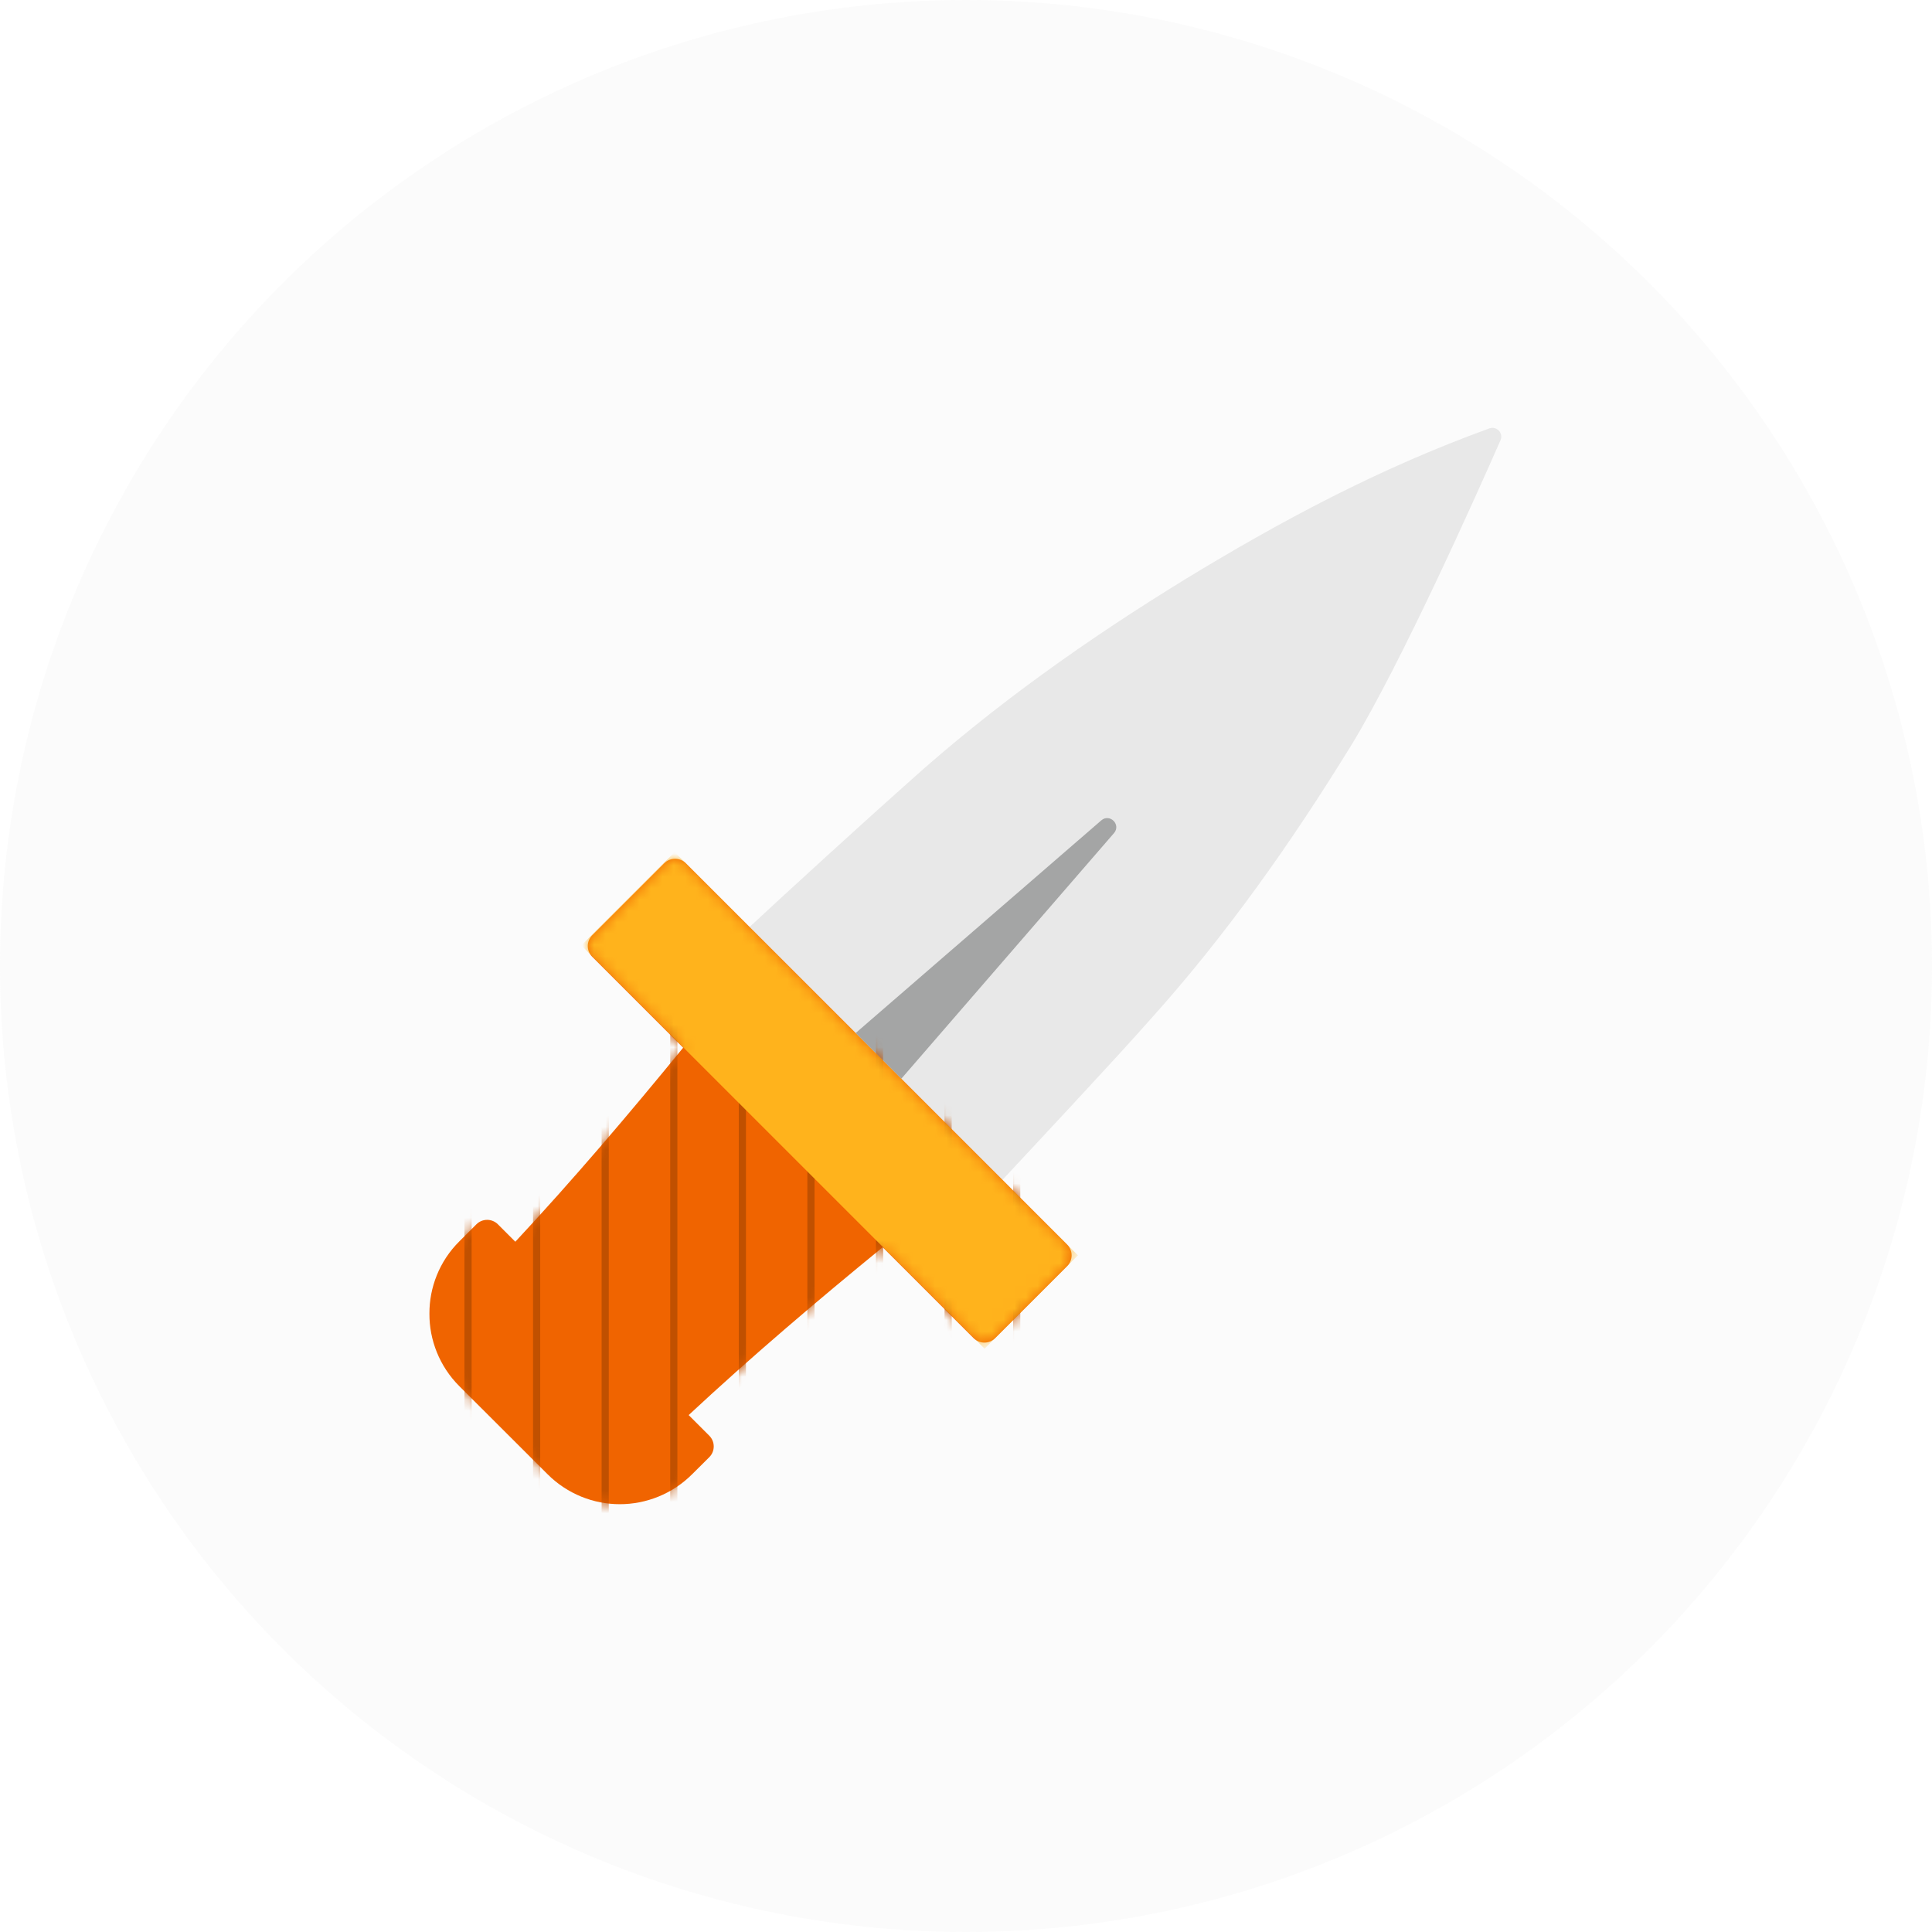 <?xml version="1.0" encoding="UTF-8"?>
<svg width="170px" height="170px" viewBox="0 0 170 170" version="1.1" xmlns="http://www.w3.org/2000/svg" xmlns:xlink="http://www.w3.org/1999/xlink">
    <title>Dagger</title>
    <defs>
        <path d="M20.667,38.312 L14.329,44.649 C13.804,45.173 13.804,46.021 14.329,46.544 L14.329,46.544 L22.328,54.543 C17.571,60.364 12.693,66.103 7.559,71.616 L7.559,71.616 L6.026,70.082 C5.503,69.56 4.656,69.56 4.135,70.082 L4.135,70.082 L2.629,71.589 C0.876,73.326 -0.013,75.658 0,77.949 L0,77.949 C-0.013,80.238 0.876,82.571 2.629,84.321 L2.629,84.321 L10.39,92.067 C12.141,93.821 14.459,94.711 16.749,94.711 L16.749,94.711 C19.053,94.711 21.371,93.821 23.122,92.067 L23.122,92.067 L24.624,90.576 C25.148,90.054 25.15,89.205 24.627,88.681 L24.627,88.681 L22.812,86.868 C28.31,81.747 34.051,76.87 39.884,72.101 L39.884,72.101 L47.883,80.099 C48.407,80.623 49.255,80.623 49.777,80.099 L49.777,80.099 L56.115,73.762 C56.639,73.239 56.639,72.392 56.115,71.868 L56.115,71.868 L49.962,65.714 L28.728,44.479 L22.56,38.312 C22.298,38.05 21.956,37.92 21.613,37.92 L21.613,37.92 C21.27,37.92 20.928,38.05 20.667,38.312" id="path-1"></path>
        <path d="M20.667,38.312 L14.329,44.649 C13.804,45.173 13.804,46.021 14.329,46.544 L14.329,46.544 L22.328,54.543 C17.571,60.364 12.693,66.103 7.559,71.616 L7.559,71.616 L6.026,70.082 C5.503,69.56 4.656,69.56 4.135,70.082 L4.135,70.082 L2.629,71.589 C0.876,73.326 -0.013,75.658 0,77.949 L0,77.949 C-0.013,80.238 0.876,82.571 2.629,84.321 L2.629,84.321 L10.39,92.067 C12.141,93.821 14.459,94.711 16.749,94.711 L16.749,94.711 C19.053,94.711 21.371,93.821 23.122,92.067 L23.122,92.067 L24.624,90.576 C25.148,90.054 25.15,89.205 24.627,88.681 L24.627,88.681 L22.812,86.868 C28.31,81.747 34.051,76.87 39.884,72.101 L39.884,72.101 L47.883,80.099 C48.407,80.623 49.255,80.623 49.777,80.099 L49.777,80.099 L56.115,73.762 C56.639,73.239 56.639,72.392 56.115,71.868 L56.115,71.868 L49.962,65.714 L28.728,44.479 L22.56,38.312 C22.298,38.05 21.956,37.92 21.613,37.92 L21.613,37.92 C21.27,37.92 20.928,38.05 20.667,38.312" id="path-3"></path>
        <path d="M20.667,38.312 L14.329,44.649 C13.804,45.173 13.804,46.021 14.329,46.544 L14.329,46.544 L22.328,54.543 C17.571,60.364 12.693,66.103 7.559,71.616 L7.559,71.616 L6.026,70.082 C5.503,69.56 4.656,69.56 4.135,70.082 L4.135,70.082 L2.629,71.589 C0.876,73.326 -0.013,75.658 0,77.949 L0,77.949 C-0.013,80.238 0.876,82.571 2.629,84.321 L2.629,84.321 L10.39,92.067 C12.141,93.821 14.459,94.711 16.749,94.711 L16.749,94.711 C19.053,94.711 21.371,93.821 23.122,92.067 L23.122,92.067 L24.624,90.576 C25.148,90.054 25.15,89.205 24.627,88.681 L24.627,88.681 L22.812,86.868 C28.31,81.747 34.051,76.87 39.884,72.101 L39.884,72.101 L47.883,80.099 C48.407,80.623 49.255,80.623 49.777,80.099 L49.777,80.099 L56.115,73.762 C56.639,73.239 56.639,72.392 56.115,71.868 L56.115,71.868 L49.962,65.714 L28.728,44.479 L22.56,38.312 C22.298,38.05 21.956,37.92 21.613,37.92 L21.613,37.92 C21.27,37.92 20.928,38.05 20.667,38.312" id="path-5"></path>
        <path d="M20.667,38.312 L14.329,44.649 C13.804,45.173 13.804,46.021 14.329,46.544 L14.329,46.544 L22.328,54.543 C17.571,60.364 12.693,66.103 7.559,71.616 L7.559,71.616 L6.026,70.082 C5.503,69.56 4.656,69.56 4.135,70.082 L4.135,70.082 L2.629,71.589 C0.876,73.326 -0.013,75.658 0,77.949 L0,77.949 C-0.013,80.238 0.876,82.571 2.629,84.321 L2.629,84.321 L10.39,92.067 C12.141,93.821 14.459,94.711 16.749,94.711 L16.749,94.711 C19.053,94.711 21.371,93.821 23.122,92.067 L23.122,92.067 L24.624,90.576 C25.148,90.054 25.15,89.205 24.627,88.681 L24.627,88.681 L22.812,86.868 C28.31,81.747 34.051,76.87 39.884,72.101 L39.884,72.101 L47.883,80.099 C48.407,80.623 49.255,80.623 49.777,80.099 L49.777,80.099 L56.115,73.762 C56.639,73.239 56.639,72.392 56.115,71.868 L56.115,71.868 L49.962,65.714 L28.728,44.479 L22.56,38.312 C22.298,38.05 21.956,37.92 21.613,37.92 L21.613,37.92 C21.27,37.92 20.928,38.05 20.667,38.312" id="path-7"></path>
        <path d="M20.667,38.312 L14.329,44.649 C13.804,45.173 13.804,46.021 14.329,46.544 L14.329,46.544 L22.328,54.543 C17.571,60.364 12.693,66.103 7.559,71.616 L7.559,71.616 L6.026,70.082 C5.503,69.56 4.656,69.56 4.135,70.082 L4.135,70.082 L2.629,71.589 C0.876,73.326 -0.013,75.658 0,77.949 L0,77.949 C-0.013,80.238 0.876,82.571 2.629,84.321 L2.629,84.321 L10.39,92.067 C12.141,93.821 14.459,94.711 16.749,94.711 L16.749,94.711 C19.053,94.711 21.371,93.821 23.122,92.067 L23.122,92.067 L24.624,90.576 C25.148,90.054 25.15,89.205 24.627,88.681 L24.627,88.681 L22.812,86.868 C28.31,81.747 34.051,76.87 39.884,72.101 L39.884,72.101 L47.883,80.099 C48.407,80.623 49.255,80.623 49.777,80.099 L49.777,80.099 L56.115,73.762 C56.639,73.239 56.639,72.392 56.115,71.868 L56.115,71.868 L49.962,65.714 L28.728,44.479 L22.56,38.312 C22.298,38.05 21.956,37.92 21.613,37.92 L21.613,37.92 C21.27,37.92 20.928,38.05 20.667,38.312" id="path-9"></path>
        <path d="M20.667,38.312 L14.329,44.649 C13.804,45.173 13.804,46.021 14.329,46.544 L14.329,46.544 L22.328,54.543 C17.571,60.364 12.693,66.103 7.559,71.616 L7.559,71.616 L6.026,70.082 C5.503,69.56 4.656,69.56 4.135,70.082 L4.135,70.082 L2.629,71.589 C0.876,73.326 -0.013,75.658 0,77.949 L0,77.949 C-0.013,80.238 0.876,82.571 2.629,84.321 L2.629,84.321 L10.39,92.067 C12.141,93.821 14.459,94.711 16.749,94.711 L16.749,94.711 C19.053,94.711 21.371,93.821 23.122,92.067 L23.122,92.067 L24.624,90.576 C25.148,90.054 25.15,89.205 24.627,88.681 L24.627,88.681 L22.812,86.868 C28.31,81.747 34.051,76.87 39.884,72.101 L39.884,72.101 L47.883,80.099 C48.407,80.623 49.255,80.623 49.777,80.099 L49.777,80.099 L56.115,73.762 C56.639,73.239 56.639,72.392 56.115,71.868 L56.115,71.868 L49.962,65.714 L28.728,44.479 L22.56,38.312 C22.298,38.05 21.956,37.92 21.613,37.92 L21.613,37.92 C21.27,37.92 20.928,38.05 20.667,38.312" id="path-11"></path>
        <path d="M20.667,38.312 L14.329,44.649 C13.804,45.173 13.804,46.021 14.329,46.544 L14.329,46.544 L22.328,54.543 C17.571,60.364 12.693,66.103 7.559,71.616 L7.559,71.616 L6.026,70.082 C5.503,69.56 4.656,69.56 4.135,70.082 L4.135,70.082 L2.629,71.589 C0.876,73.326 -0.013,75.658 0,77.949 L0,77.949 C-0.013,80.238 0.876,82.571 2.629,84.321 L2.629,84.321 L10.39,92.067 C12.141,93.821 14.459,94.711 16.749,94.711 L16.749,94.711 C19.053,94.711 21.371,93.821 23.122,92.067 L23.122,92.067 L24.624,90.576 C25.148,90.054 25.15,89.205 24.627,88.681 L24.627,88.681 L22.812,86.868 C28.31,81.747 34.051,76.87 39.884,72.101 L39.884,72.101 L47.883,80.099 C48.407,80.623 49.255,80.623 49.777,80.099 L49.777,80.099 L56.115,73.762 C56.639,73.239 56.639,72.392 56.115,71.868 L56.115,71.868 L49.962,65.714 L28.728,44.479 L22.56,38.312 C22.298,38.05 21.956,37.92 21.613,37.92 L21.613,37.92 C21.27,37.92 20.928,38.05 20.667,38.312" id="path-13"></path>
        <path d="M20.667,38.312 L14.329,44.649 C13.804,45.173 13.804,46.021 14.329,46.544 L14.329,46.544 L22.328,54.543 C17.571,60.364 12.693,66.103 7.559,71.616 L7.559,71.616 L6.026,70.082 C5.503,69.56 4.656,69.56 4.135,70.082 L4.135,70.082 L2.629,71.589 C0.876,73.326 -0.013,75.658 0,77.949 L0,77.949 C-0.013,80.238 0.876,82.571 2.629,84.321 L2.629,84.321 L10.39,92.067 C12.141,93.821 14.459,94.711 16.749,94.711 L16.749,94.711 C19.053,94.711 21.371,93.821 23.122,92.067 L23.122,92.067 L24.624,90.576 C25.148,90.054 25.15,89.205 24.627,88.681 L24.627,88.681 L22.812,86.868 C28.31,81.747 34.051,76.87 39.884,72.101 L39.884,72.101 L47.883,80.099 C48.407,80.623 49.255,80.623 49.777,80.099 L49.777,80.099 L56.115,73.762 C56.639,73.239 56.639,72.392 56.115,71.868 L56.115,71.868 L49.962,65.714 L28.728,44.479 L22.56,38.312 C22.298,38.05 21.956,37.92 21.613,37.92 L21.613,37.92 C21.27,37.92 20.928,38.05 20.667,38.312" id="path-15"></path>
        <path d="M20.667,38.312 L14.329,44.649 C13.804,45.173 13.804,46.021 14.329,46.544 L14.329,46.544 L22.328,54.543 C17.571,60.364 12.693,66.103 7.559,71.616 L7.559,71.616 L6.026,70.082 C5.503,69.56 4.656,69.56 4.135,70.082 L4.135,70.082 L2.629,71.589 C0.876,73.326 -0.013,75.658 0,77.949 L0,77.949 C-0.013,80.238 0.876,82.571 2.629,84.321 L2.629,84.321 L10.39,92.067 C12.141,93.821 14.459,94.711 16.749,94.711 L16.749,94.711 C19.053,94.711 21.371,93.821 23.122,92.067 L23.122,92.067 L24.624,90.576 C25.148,90.054 25.15,89.205 24.627,88.681 L24.627,88.681 L22.812,86.868 C28.31,81.747 34.051,76.87 39.884,72.101 L39.884,72.101 L47.883,80.099 C48.407,80.623 49.255,80.623 49.777,80.099 L49.777,80.099 L56.115,73.762 C56.639,73.239 56.639,72.392 56.115,71.868 L56.115,71.868 L49.962,65.714 L28.728,44.479 L22.56,38.312 C22.298,38.05 21.956,37.92 21.613,37.92 L21.613,37.92 C21.27,37.92 20.928,38.05 20.667,38.312" id="path-17"></path>
    </defs>
    <g id="Mood" stroke="none" stroke-width="1" fill="none" fill-rule="evenodd">
        <g id="Artboard" transform="translate(-535, -295)">
            <g id="Dagger" transform="translate(535, 295)">
                <circle id="Oval" fill-opacity="0.1" fill="#D8D8D8" cx="85" cy="85" r="85"></circle>
                <g id="logo" transform="translate(37.785, 37.647)">
                    <path d="M94.248,1.09 C94.523,0.466 93.909,-0.184 93.269,0.048 C83.513,3.581 74.872,8.228 66.604,13.26 C57.899,18.595 49.666,24.429 42.268,31.085 C38.752,34.201 31.153,41.131 27.654,44.396 C27.609,44.438 27.612,44.505 27.654,44.549 L36.669,53.837 C36.71,53.878 36.775,53.882 36.819,53.844 L59.115,34.538 C59.863,33.892 60.887,34.915 60.24,35.663 L40.485,58.477 C40.447,58.522 40.451,58.59 40.494,58.629 L49.624,66.872 C49.667,66.911 49.733,66.912 49.773,66.869 C53.028,63.37 60.226,55.69 63.342,52.159 C70.013,44.762 75.832,36.53 81.181,27.825 C85.561,20.61 92.094,5.989 94.248,1.09" id="Fill-324" fill="#E8E8E8"></path>
                    <path d="M56.116,73.761 L49.777,80.099 C49.256,80.622 48.408,80.622 47.884,80.099 L39.885,72.1 C34.05,76.869 28.311,81.747 22.812,86.868 L24.626,88.682 C25.149,89.205 25.148,90.054 24.624,90.575 L23.123,92.068 C21.372,93.82 19.054,94.71 16.749,94.71 C14.458,94.71 12.14,93.82 10.391,92.068 L2.628,84.32 C0.877,82.571 -0.013,80.238 0.001,77.948 C-0.013,75.657 0.877,73.327 2.628,71.588 L4.134,70.082 C4.657,69.559 5.503,69.559 6.026,70.082 L7.559,71.615 C12.694,66.104 17.57,60.364 22.327,54.543 L14.328,46.543 C13.805,46.021 13.805,45.173 14.328,44.65 L20.666,38.312 C21.189,37.787 22.038,37.787 22.56,38.312 L28.727,44.478 L49.963,65.713 L56.116,71.868 C56.64,72.39 56.64,73.238 56.116,73.761" id="Fill-326" fill="#F06400"></path>
                    <path d="M60.24,35.662 C60.886,34.914 59.864,33.891 59.115,34.539 L37.501,53.253 L41.524,57.277 L60.24,35.662 Z" id="Fill-328" fill="#A4A5A5"></path>
                    <mask id="mask-2" fill="white">
                        <use xlink:href="#path-1"></use>
                    </mask>
                    <g id="Clip-332"></g>
                    <line x1="51.678" y1="51.438" x2="51.678" y2="103.362" id="Stroke-331" stroke="#C05000" stroke-width="0.63" mask="url(#mask-2)"></line>
                    <mask id="mask-4" fill="white">
                        <use xlink:href="#path-3"></use>
                    </mask>
                    <g id="Clip-335"></g>
                    <line x1="45.642" y1="51.438" x2="45.642" y2="103.362" id="Stroke-334" stroke="#C05000" stroke-width="0.63" mask="url(#mask-4)"></line>
                    <mask id="mask-6" fill="white">
                        <use xlink:href="#path-5"></use>
                    </mask>
                    <g id="Clip-338"></g>
                    <line x1="39.607" y1="51.438" x2="39.607" y2="103.362" id="Stroke-337" stroke="#C05000" stroke-width="0.63" mask="url(#mask-6)"></line>
                    <mask id="mask-8" fill="white">
                        <use xlink:href="#path-7"></use>
                    </mask>
                    <g id="Clip-341"></g>
                    <line x1="33.572" y1="51.438" x2="33.572" y2="103.362" id="Stroke-340" stroke="#C05000" stroke-width="0.63" mask="url(#mask-8)"></line>
                    <mask id="mask-10" fill="white">
                        <use xlink:href="#path-9"></use>
                    </mask>
                    <g id="Clip-344"></g>
                    <line x1="27.539" y1="51.438" x2="27.539" y2="103.362" id="Stroke-343" stroke="#C05000" stroke-width="0.63" mask="url(#mask-10)"></line>
                    <mask id="mask-12" fill="white">
                        <use xlink:href="#path-11"></use>
                    </mask>
                    <g id="Clip-347"></g>
                    <line x1="21.504" y1="51.438" x2="21.504" y2="103.362" id="Stroke-346" stroke="#C05000" stroke-width="0.63" mask="url(#mask-12)"></line>
                    <mask id="mask-14" fill="white">
                        <use xlink:href="#path-13"></use>
                    </mask>
                    <g id="Clip-350"></g>
                    <line x1="15.468" y1="51.438" x2="15.468" y2="103.362" id="Stroke-349" stroke="#C05000" stroke-width="0.63" mask="url(#mask-14)"></line>
                    <mask id="mask-16" fill="white">
                        <use xlink:href="#path-15"></use>
                    </mask>
                    <g id="Clip-353"></g>
                    <line x1="9.433" y1="51.438" x2="9.433" y2="103.362" id="Stroke-352" stroke="#C05000" stroke-width="0.63" mask="url(#mask-16)"></line>
                    <mask id="mask-18" fill="white">
                        <use xlink:href="#path-17"></use>
                    </mask>
                    <g id="Clip-356"></g>
                    <line x1="3.398" y1="51.438" x2="3.398" y2="103.362" id="Stroke-355" stroke="#C05000" stroke-width="0.63" mask="url(#mask-18)"></line>
                    <polygon id="Fill-358" fill="#FFB31C" mask="url(#mask-18)" points="57.066 72.812 48.85 81.028 13.364 45.542 21.58 37.327"></polygon>
                </g>
                <rect id="Rectangle" x="0" y="0" width="170" height="170"></rect>
            </g>
        </g>
    </g>
</svg>